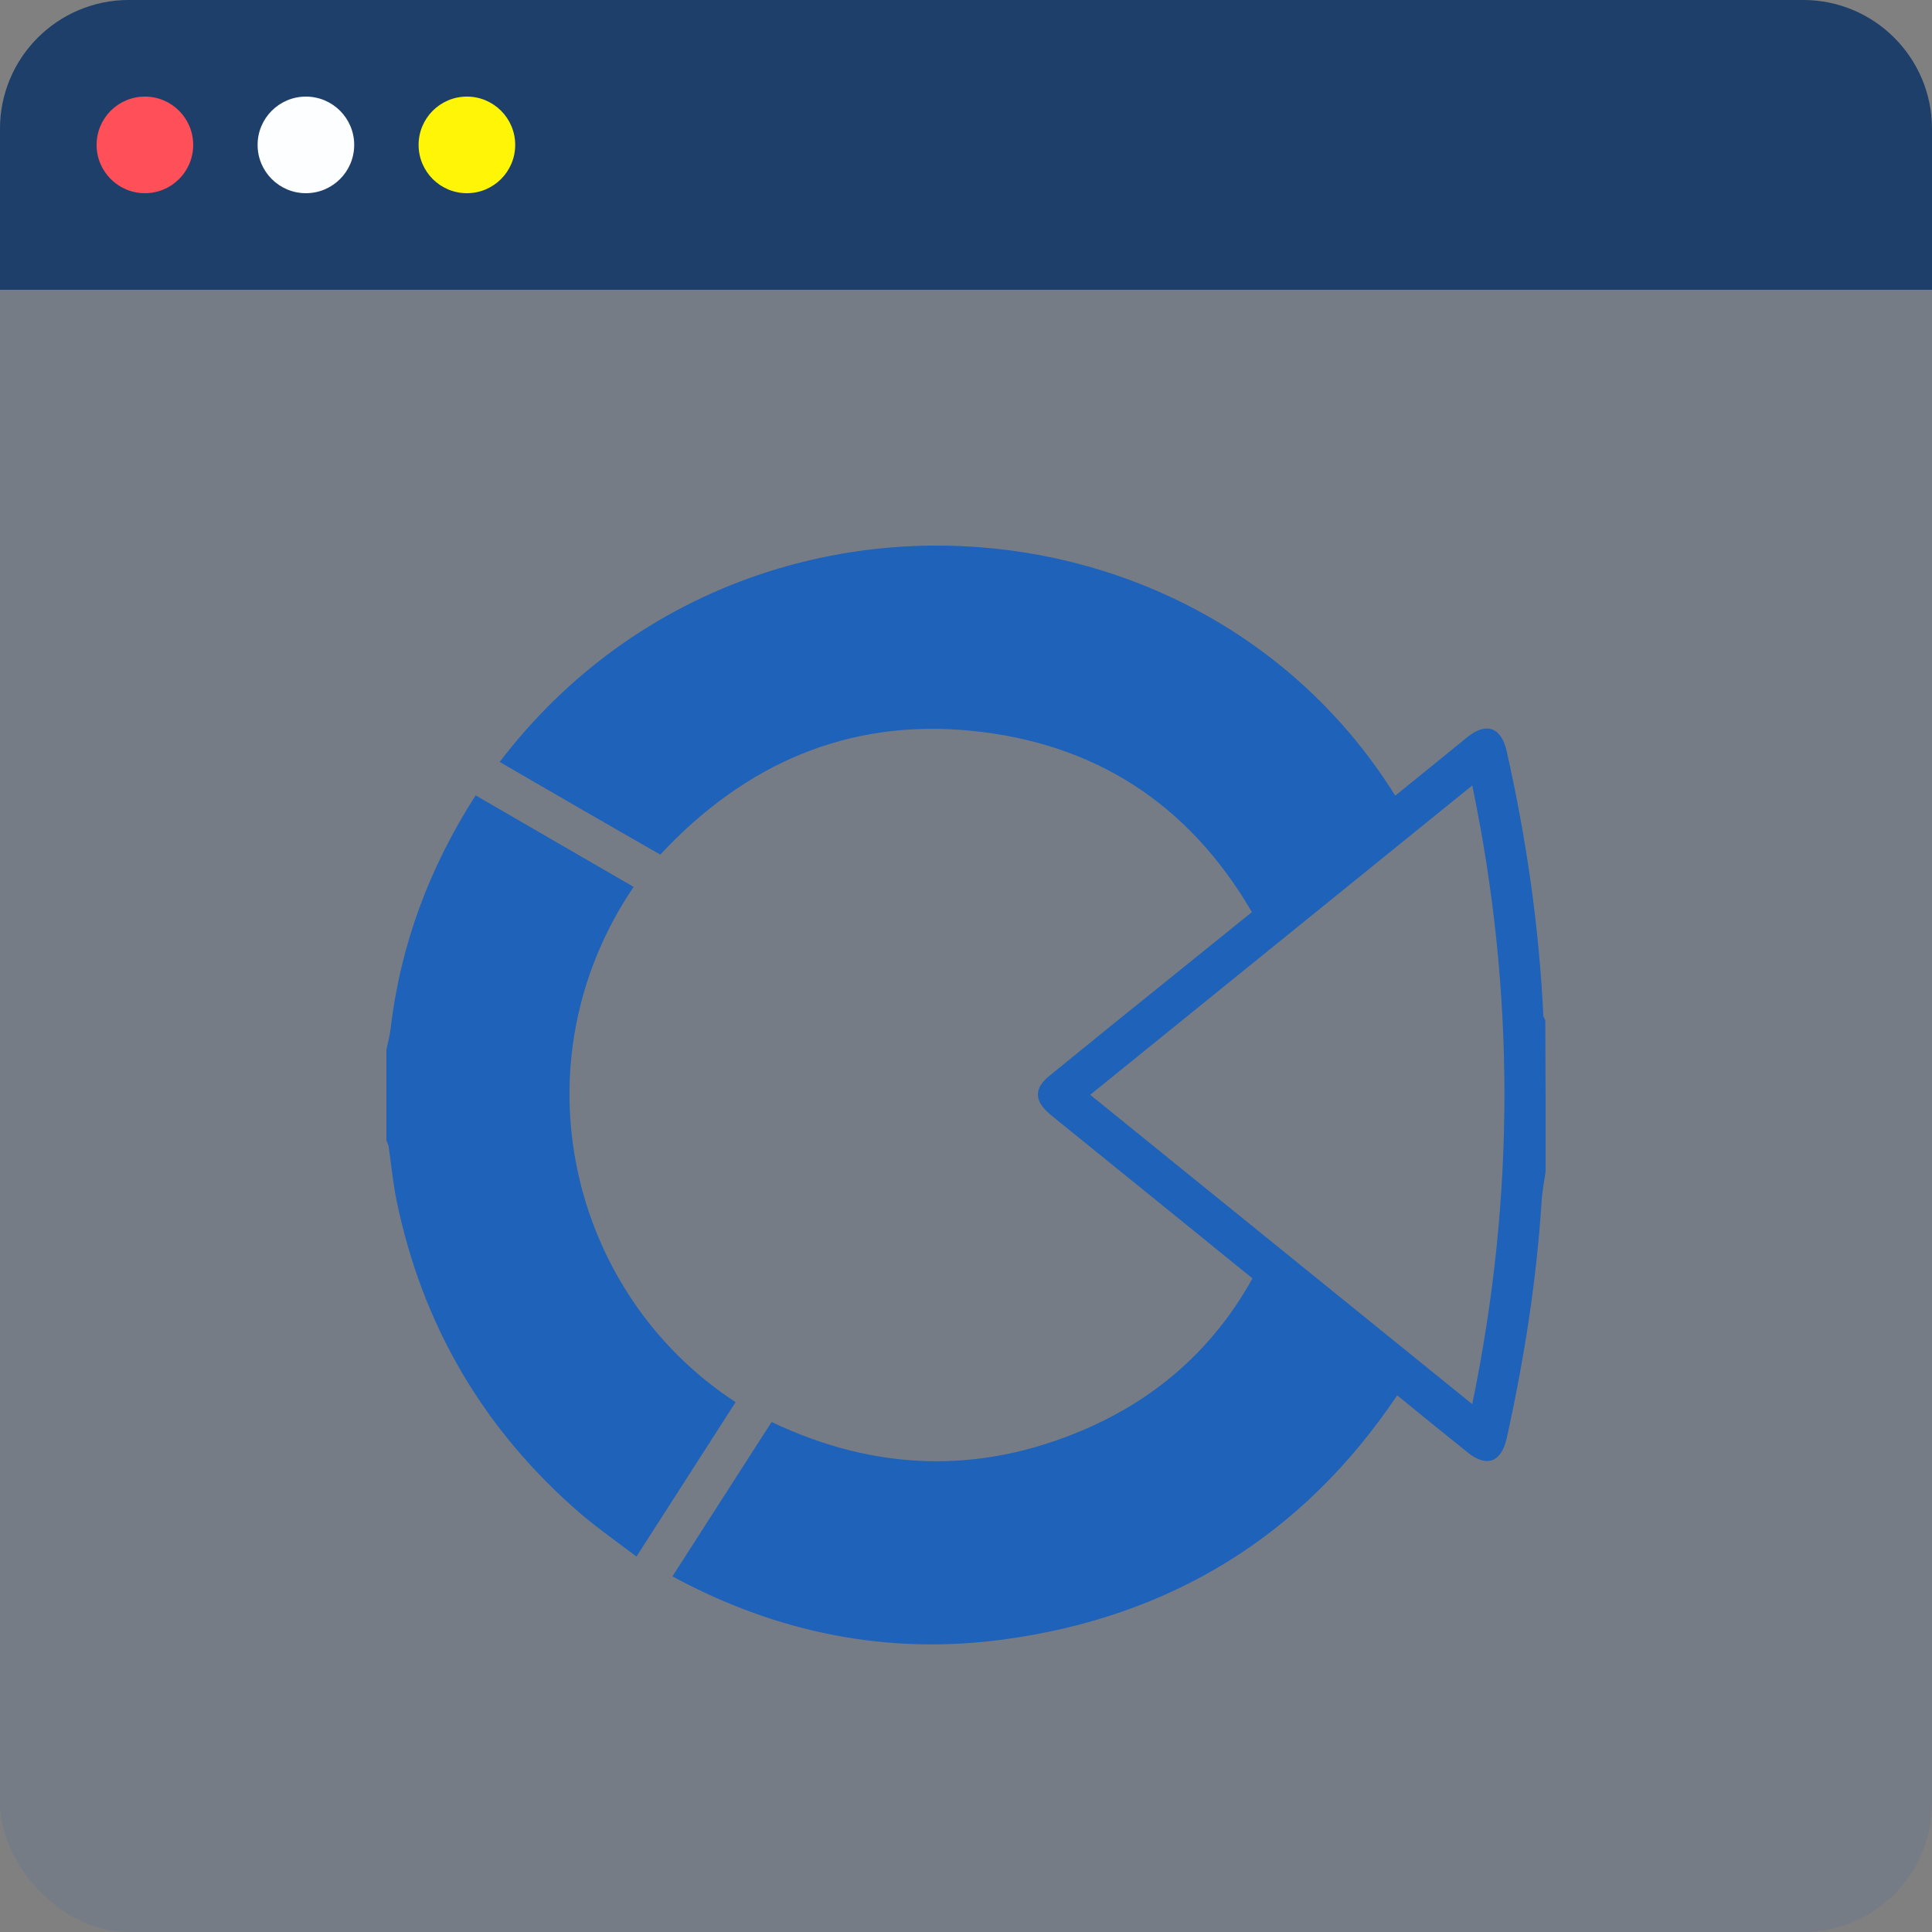 <svg width="60" height="60" viewBox="0 0 60 60" fill="none" xmlns="http://www.w3.org/2000/svg">
<rect x="0" y="0" width="60" height="60" fill="#808080" stroke="none"/>
<rect width="60" height="60" rx="4" fill="#1E62B9" fill-opacity="0.1"/>
<g clip-path="url(#clip0_109_149)">
<path d="M48 36.393C47.956 36.692 47.894 37 47.877 37.299C47.718 39.78 47.331 42.226 46.795 44.654C46.628 45.419 46.162 45.587 45.564 45.094C44.842 44.513 44.121 43.933 43.391 43.334C40.453 47.707 36.337 50.223 31.148 50.918C27.542 51.402 24.12 50.707 20.883 48.956C21.913 47.355 22.933 45.763 23.962 44.161C27.163 45.683 30.391 45.798 33.646 44.408C35.906 43.44 37.674 41.9 38.897 39.701C38.36 39.27 37.832 38.839 37.313 38.416C35.774 37.167 34.235 35.927 32.696 34.677C32.652 34.642 32.608 34.607 32.564 34.563C32.124 34.176 32.115 33.798 32.581 33.419C33.778 32.443 34.983 31.466 36.188 30.498C37.067 29.786 37.956 29.073 38.879 28.326C36.918 24.956 33.989 23.073 30.163 22.695C26.328 22.317 23.135 23.724 20.505 26.54C18.825 25.581 17.172 24.622 15.518 23.663C22.792 14.126 37.261 14.979 43.33 24.71C44.077 24.103 44.825 23.504 45.564 22.897C46.162 22.413 46.628 22.581 46.795 23.346C47.402 26.047 47.798 28.774 47.93 31.546C47.93 31.589 47.974 31.642 47.991 31.686C48 33.252 48 34.827 48 36.393ZM45.722 43.607C47.05 37.185 47.059 30.815 45.722 24.393C41.746 27.613 37.815 30.798 33.857 34C37.824 37.211 41.755 40.396 45.722 43.607Z" fill="#1E62B9"/>
<path d="M12 32.601C12.044 32.381 12.106 32.161 12.132 31.941C12.44 29.328 13.337 26.936 14.771 24.701C16.415 25.651 18.043 26.601 19.678 27.543C15.976 33.006 17.664 40.167 22.845 43.545C21.833 45.129 20.813 46.704 19.766 48.34C19.177 47.892 18.579 47.478 18.034 47.012C15.026 44.416 13.108 41.161 12.308 37.246C12.202 36.71 12.149 36.155 12.07 35.61C12.062 35.54 12.018 35.469 11.991 35.399C12 34.475 12 33.534 12 32.601Z" fill="#1E62B9"/>
</g>
<path d="M0 4C0 1.791 1.791 0 4 0H56C58.209 0 60 1.791 60 4V9H0V4Z" fill="#1E3F69"/>
<circle cx="4.5" cy="4.5" r="1.5" fill="#FF4F59"/>
<circle cx="9.5" cy="4.5" r="1.5" fill="#FCFEFF"/>
<circle cx="14.5" cy="4.5" r="1.5" fill="#FFF507"/>
<defs>
<clipPath id="clip0_109_149">
<rect width="36" height="36" fill="white" transform="translate(12 16)"/>
</clipPath>
</defs>
</svg>
